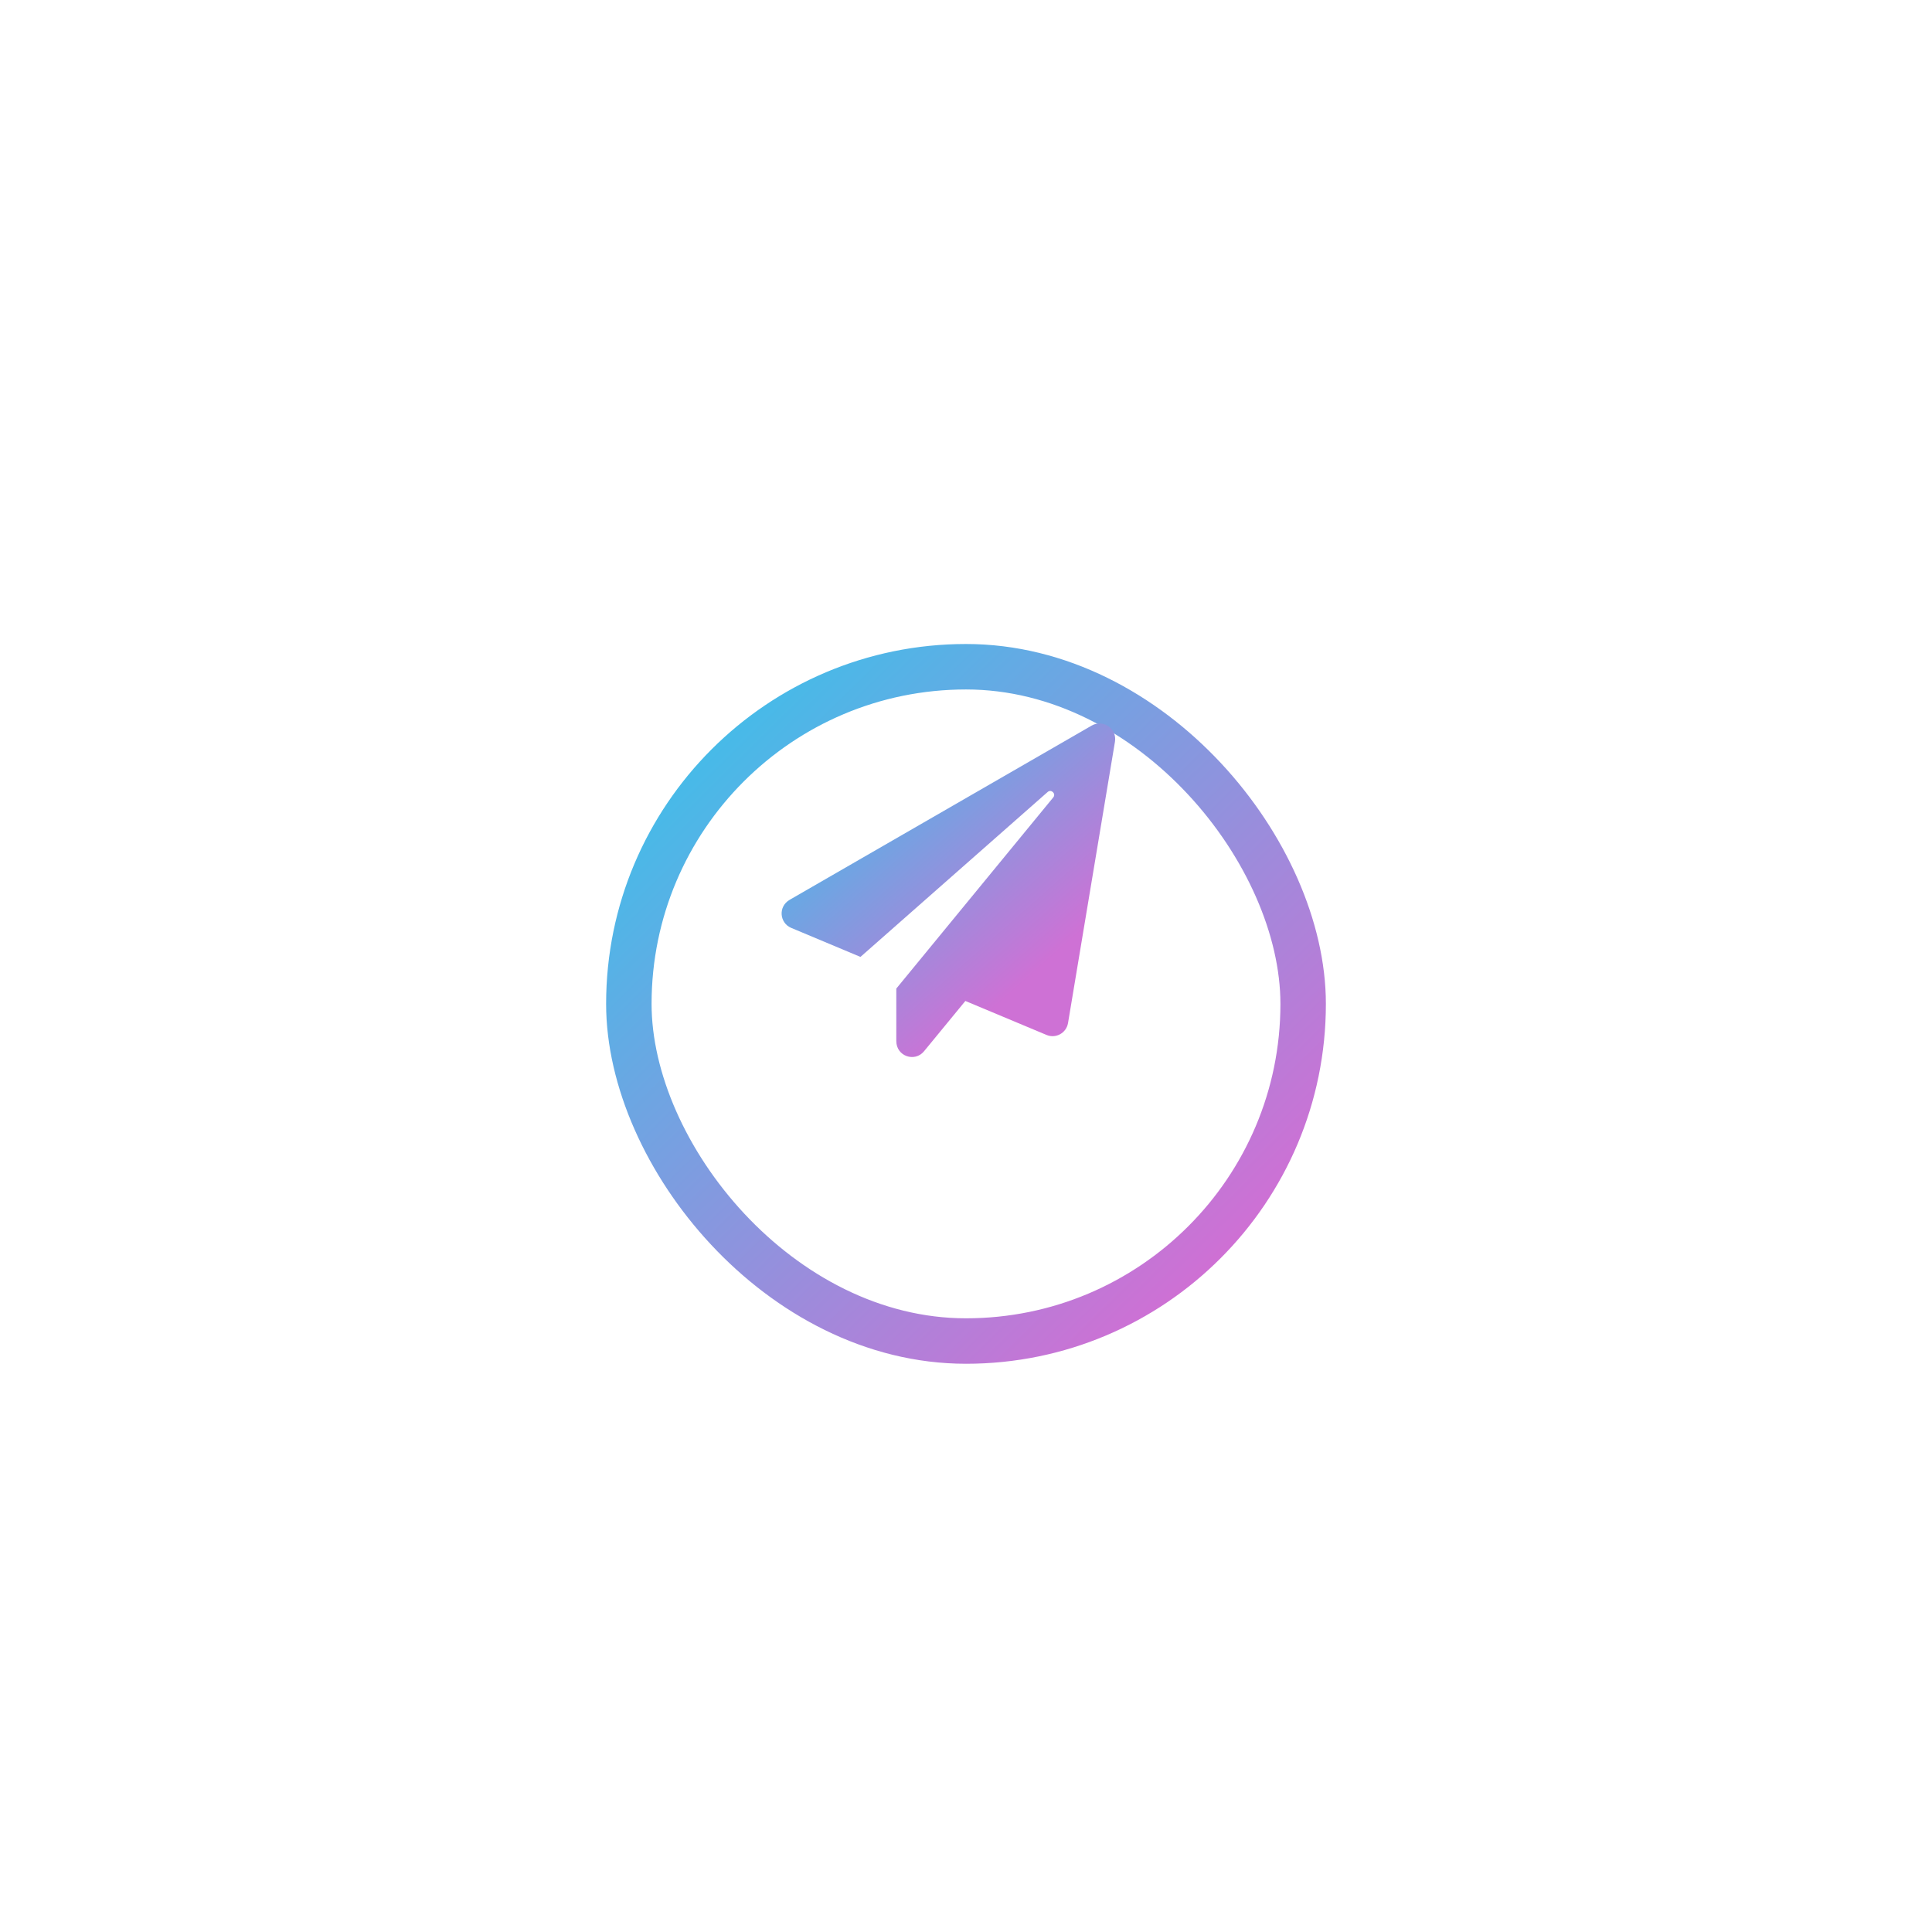 <svg width="51" height="51" viewBox="0 0 51 51" fill="none" xmlns="http://www.w3.org/2000/svg">
<g filter="url(#filter0_ddd)">
<rect x="16" y="14" width="19" height="19" rx="9.5" fill="white"/>
<rect x="16.6" y="14.6" width="17.8" height="17.8" rx="8.9" stroke="url(#paint0_linear)" stroke-width="1.2"/>
</g>
<path d="M28.819 19.153L20.848 23.751C20.536 23.93 20.576 24.363 20.886 24.494L22.714 25.26L27.655 20.907C27.75 20.823 27.884 20.952 27.803 21.05L23.66 26.096V27.48C23.66 27.886 24.15 28.046 24.391 27.752L25.483 26.423L27.626 27.32C27.87 27.423 28.148 27.27 28.193 27.007L29.432 19.58C29.49 19.232 29.117 18.981 28.819 19.153Z" fill="url(#paint1_linear)"/>
<defs>
<filter id="filter0_ddd" x="0" y="0" width="51" height="51" filterUnits="userSpaceOnUse" color-interpolation-filters="sRGB">
<feFlood flood-opacity="0" result="BackgroundImageFix"/>
<feColorMatrix in="SourceAlpha" type="matrix" values="0 0 0 0 0 0 0 0 0 0 0 0 0 0 0 0 0 0 127 0"/>
<feOffset dy="2"/>
<feGaussianBlur stdDeviation="8"/>
<feColorMatrix type="matrix" values="0 0 0 0 0.129 0 0 0 0 0.169 0 0 0 0 0.212 0 0 0 0.08 0"/>
<feBlend mode="normal" in2="BackgroundImageFix" result="effect1_dropShadow"/>
<feColorMatrix in="SourceAlpha" type="matrix" values="0 0 0 0 0 0 0 0 0 0 0 0 0 0 0 0 0 0 127 0"/>
<feOffset dy="1"/>
<feGaussianBlur stdDeviation="1.5"/>
<feColorMatrix type="matrix" values="0 0 0 0 0.251 0 0 0 0 0.261 0 0 0 0 0.27 0 0 0 0.12 0"/>
<feBlend mode="normal" in2="effect1_dropShadow" result="effect2_dropShadow"/>
<feColorMatrix in="SourceAlpha" type="matrix" values="0 0 0 0 0 0 0 0 0 0 0 0 0 0 0 0 0 0 127 0"/>
<feOffset/>
<feColorMatrix type="matrix" values="0 0 0 0 0.024 0 0 0 0 0.173 0 0 0 0 0.32 0 0 0 0.1 0"/>
<feBlend mode="normal" in2="effect2_dropShadow" result="effect3_dropShadow"/>
<feBlend mode="normal" in="SourceGraphic" in2="effect3_dropShadow" result="shape"/>
</filter>
<linearGradient id="paint0_linear" x1="17.159" y1="17.012" x2="31.293" y2="31.378" gradientUnits="userSpaceOnUse">
<stop stop-color="#40BEE9"/>
<stop offset="1" stop-color="#D06FD4"/>
</linearGradient>
<linearGradient id="paint1_linear" x1="21.56" y1="20.024" x2="26.889" y2="26.049" gradientUnits="userSpaceOnUse">
<stop stop-color="#40BEE9"/>
<stop offset="1" stop-color="#CE71D5"/>
</linearGradient>
</defs>
</svg>
